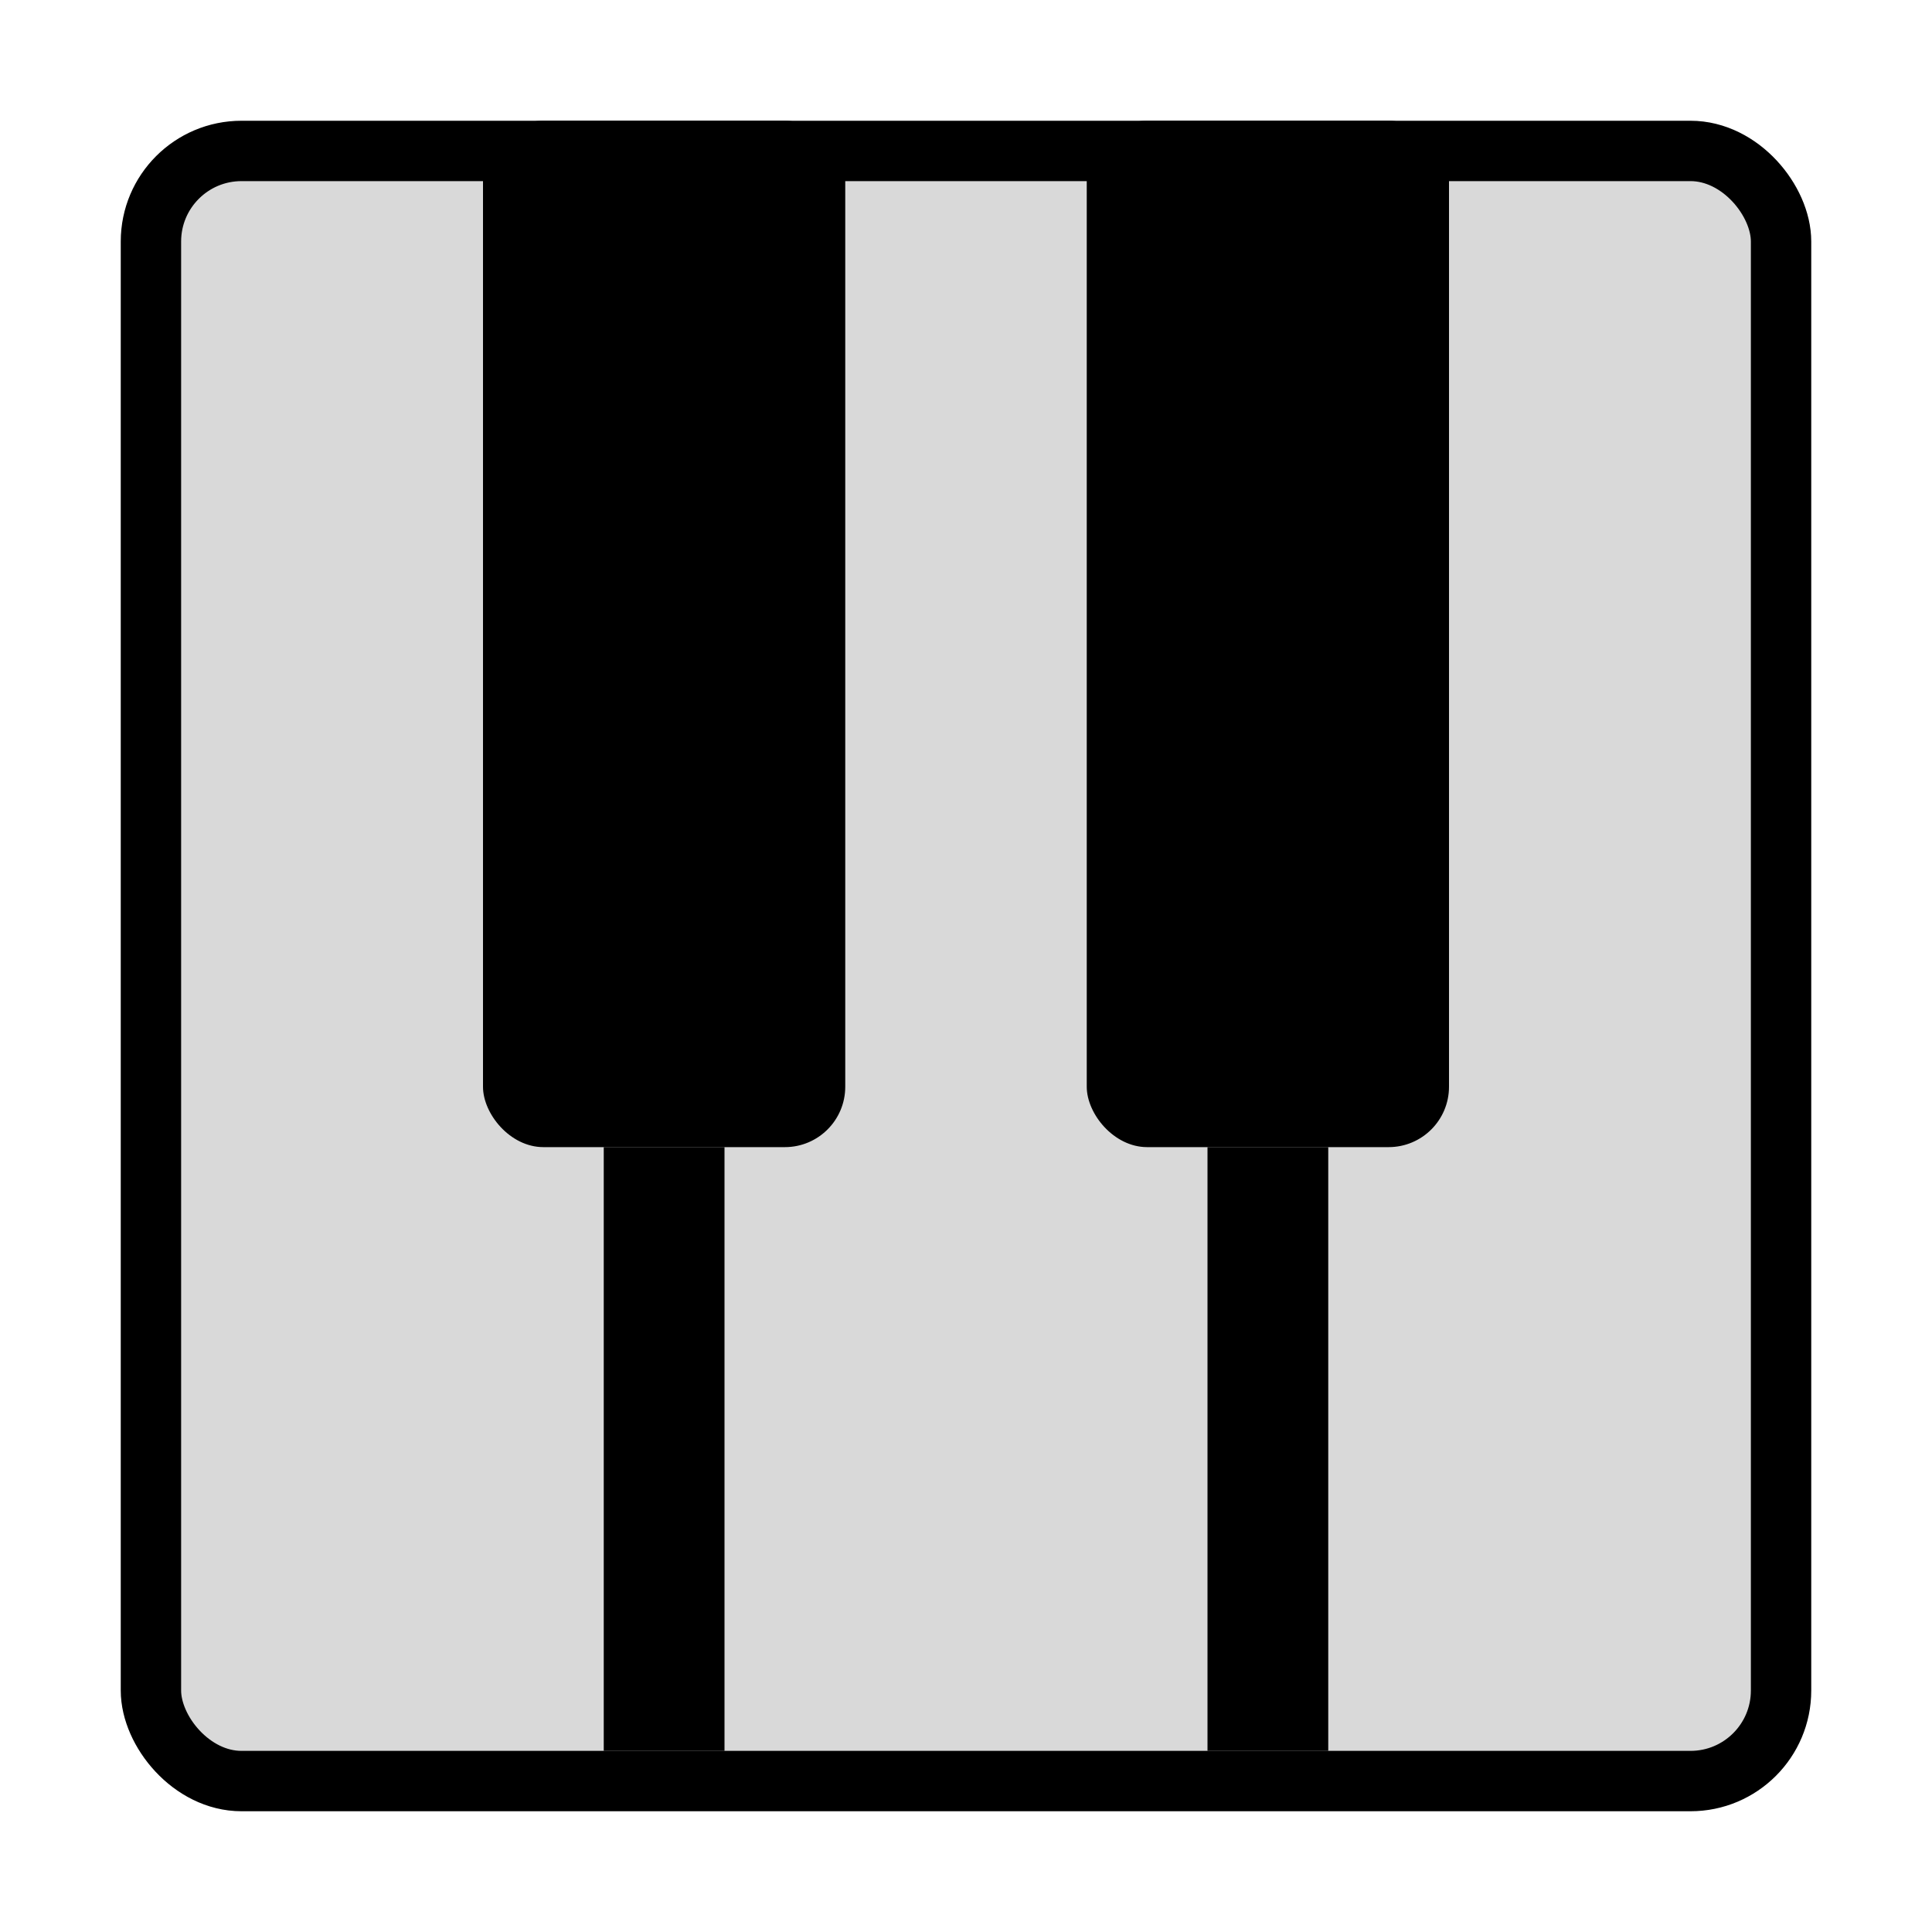 <svg width="32" height="32" viewBox="0 0 32 32" fill="none" xmlns="http://www.w3.org/2000/svg">
<rect x="2.5" y="2.5" width="27" height="27" rx="1.5" fill="#D9D9D9" stroke="black"/>
<rect x="8" y="2" width="6" height="17" rx="1" fill="black"/>
<rect x="18" y="2" width="6" height="17" rx="1" fill="black"/>
<rect x="10" y="19" width="2" height="10" fill="black"/>
<rect x="20" y="19" width="2" height="10" fill="black"/>
</svg>
